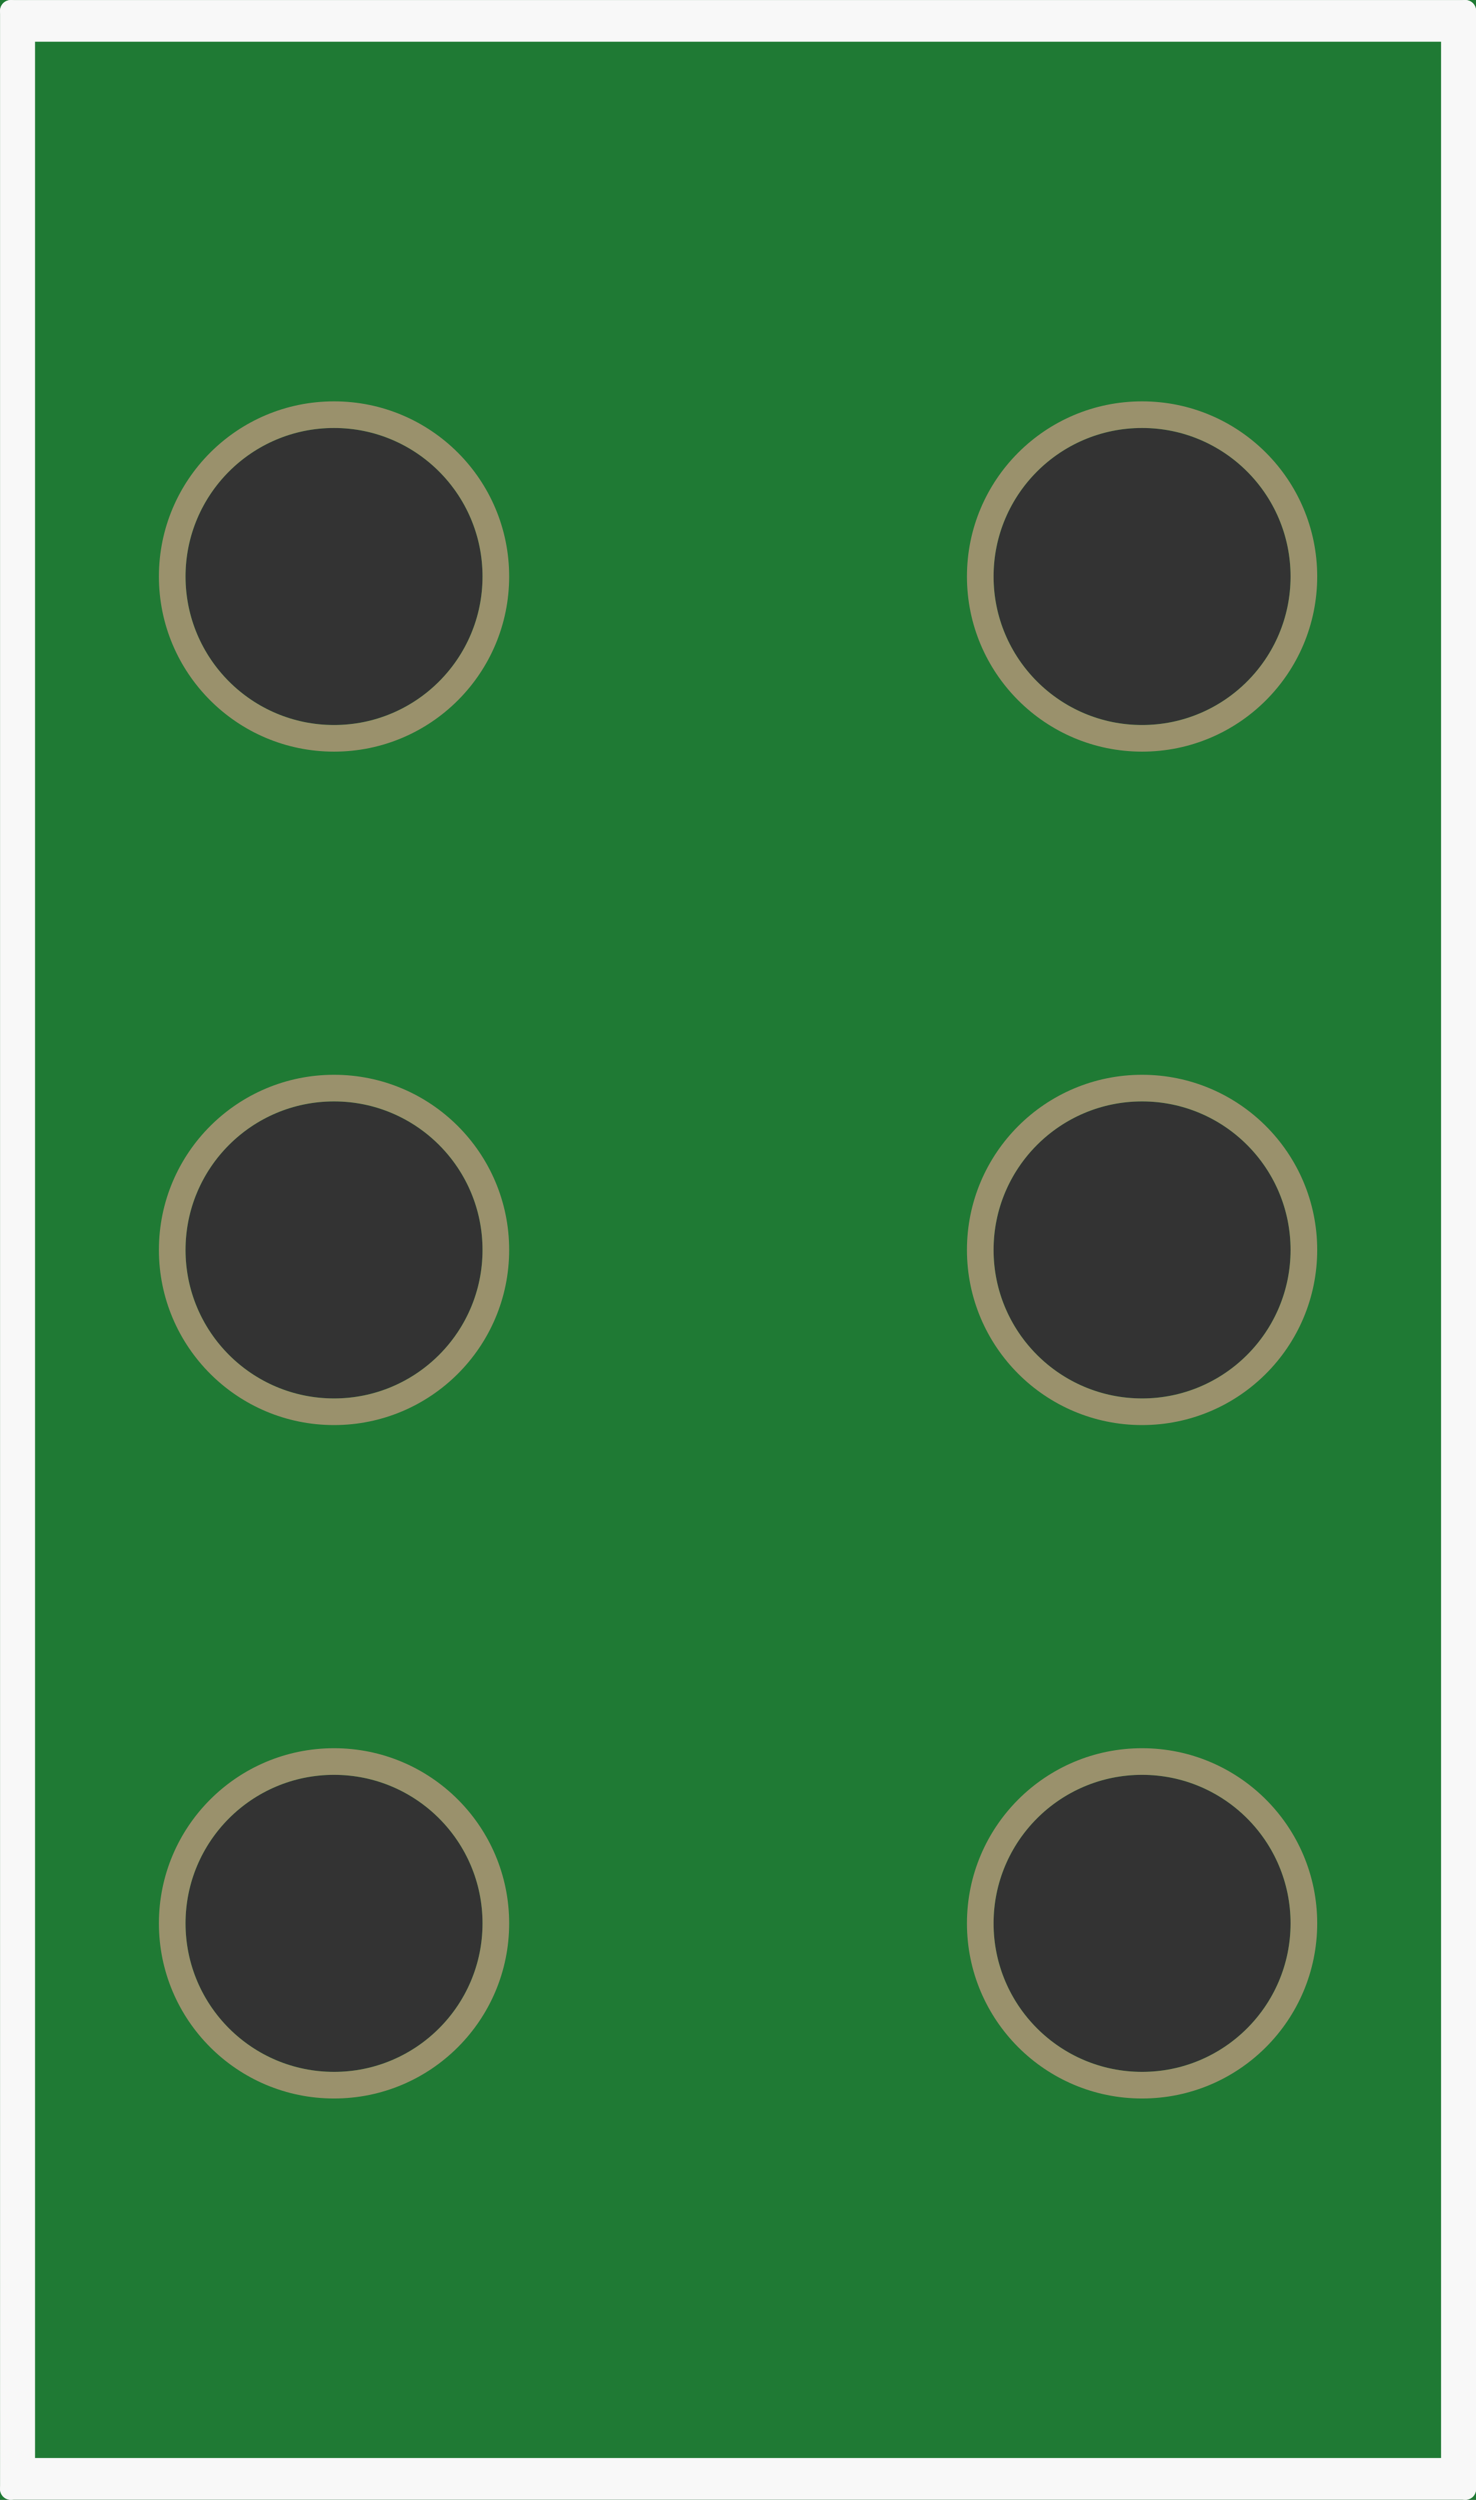 <?xml version='1.0' encoding='UTF-8' standalone='no'?>
<!-- Created with Fritzing (http://www.fritzing.org/) -->
<svg xmlns:svg='http://www.w3.org/2000/svg' xmlns='http://www.w3.org/2000/svg' version='1.2' baseProfile='tiny' x='0in' y='0in' width='0.548in' height='0.928in' viewBox='0 0 13.919 23.571' >
<rect x="0" y="0" width="13.919" height="23.571" fill="#333333" stroke="none"/>
<g id='breadboard'>
<path fill='#1F7A34' stroke='none' stroke-width='0' d='M0,0l13.919,0 0,23.571 -13.919,0 0,-23.571z
M9.37,11.786a1.4,1.4 0 1 0 2.8,0 1.4,1.4 0 1 0 -2.8,0z
M1.75,11.786a1.4,1.4 0 1 0 2.8,0 1.4,1.4 0 1 0 -2.8,0z
M1.75,5.436a1.4,1.4 0 1 0 2.8,0 1.4,1.4 0 1 0 -2.8,0z
M1.75,18.136a1.4,1.4 0 1 0 2.8,0 1.4,1.4 0 1 0 -2.8,0z
M9.37,18.136a1.4,1.4 0 1 0 2.8,0 1.4,1.4 0 1 0 -2.8,0z
M9.37,5.436a1.4,1.4 0 1 0 2.8,0 1.4,1.4 0 1 0 -2.8,0z
'/>
<circle id='connector0pin' connectorname='5' cx='10.77' cy='11.786' r='1.526' stroke='#9A916C' stroke-width='0.251' fill='none' />
<circle id='connector1pin' connectorname='2' cx='3.15' cy='11.786' r='1.526' stroke='#9A916C' stroke-width='0.251' fill='none' />
<circle id='connector2pin' connectorname='3' cx='3.15' cy='5.436' r='1.526' stroke='#9A916C' stroke-width='0.251' fill='none' />
<circle id='connector3pin' connectorname='1' cx='3.15' cy='18.136' r='1.526' stroke='#9A916C' stroke-width='0.251' fill='none' />
<circle id='connector4pin' connectorname='4' cx='10.77' cy='18.136' r='1.526' stroke='#9A916C' stroke-width='0.251' fill='none' />
<circle id='connector5pin' connectorname='6' cx='10.77' cy='5.436' r='1.526' stroke='#9A916C' stroke-width='0.251' fill='none' />
<line x1='0.229' y1='0.292' x2='13.691' y2='0.292' stroke='#f8f8f8' stroke-width='0.203' stroke-linecap='round'/>
<line x1='13.691' y1='0.292' x2='13.691' y2='23.279' stroke='#f8f8f8' stroke-width='0.203' stroke-linecap='round'/>
<line x1='13.691' y1='23.279' x2='0.229' y2='23.279' stroke='#f8f8f8' stroke-width='0.203' stroke-linecap='round'/>
<line x1='0.229' y1='23.279' x2='0.229' y2='0.292' stroke='#f8f8f8' stroke-width='0.203' stroke-linecap='round'/>
<line x1='0.102' y1='0.102' x2='0.102' y2='23.47' stroke='#f8f8f8' stroke-width='0.203' stroke-linecap='round'/>
<line x1='0.102' y1='23.47' x2='13.818' y2='23.47' stroke='#f8f8f8' stroke-width='0.203' stroke-linecap='round'/>
<line x1='13.818' y1='23.47' x2='13.818' y2='0.102' stroke='#f8f8f8' stroke-width='0.203' stroke-linecap='round'/>
<line x1='13.818' y1='0.102' x2='0.102' y2='0.102' stroke='#f8f8f8' stroke-width='0.203' stroke-linecap='round'/>
</g>
</svg>